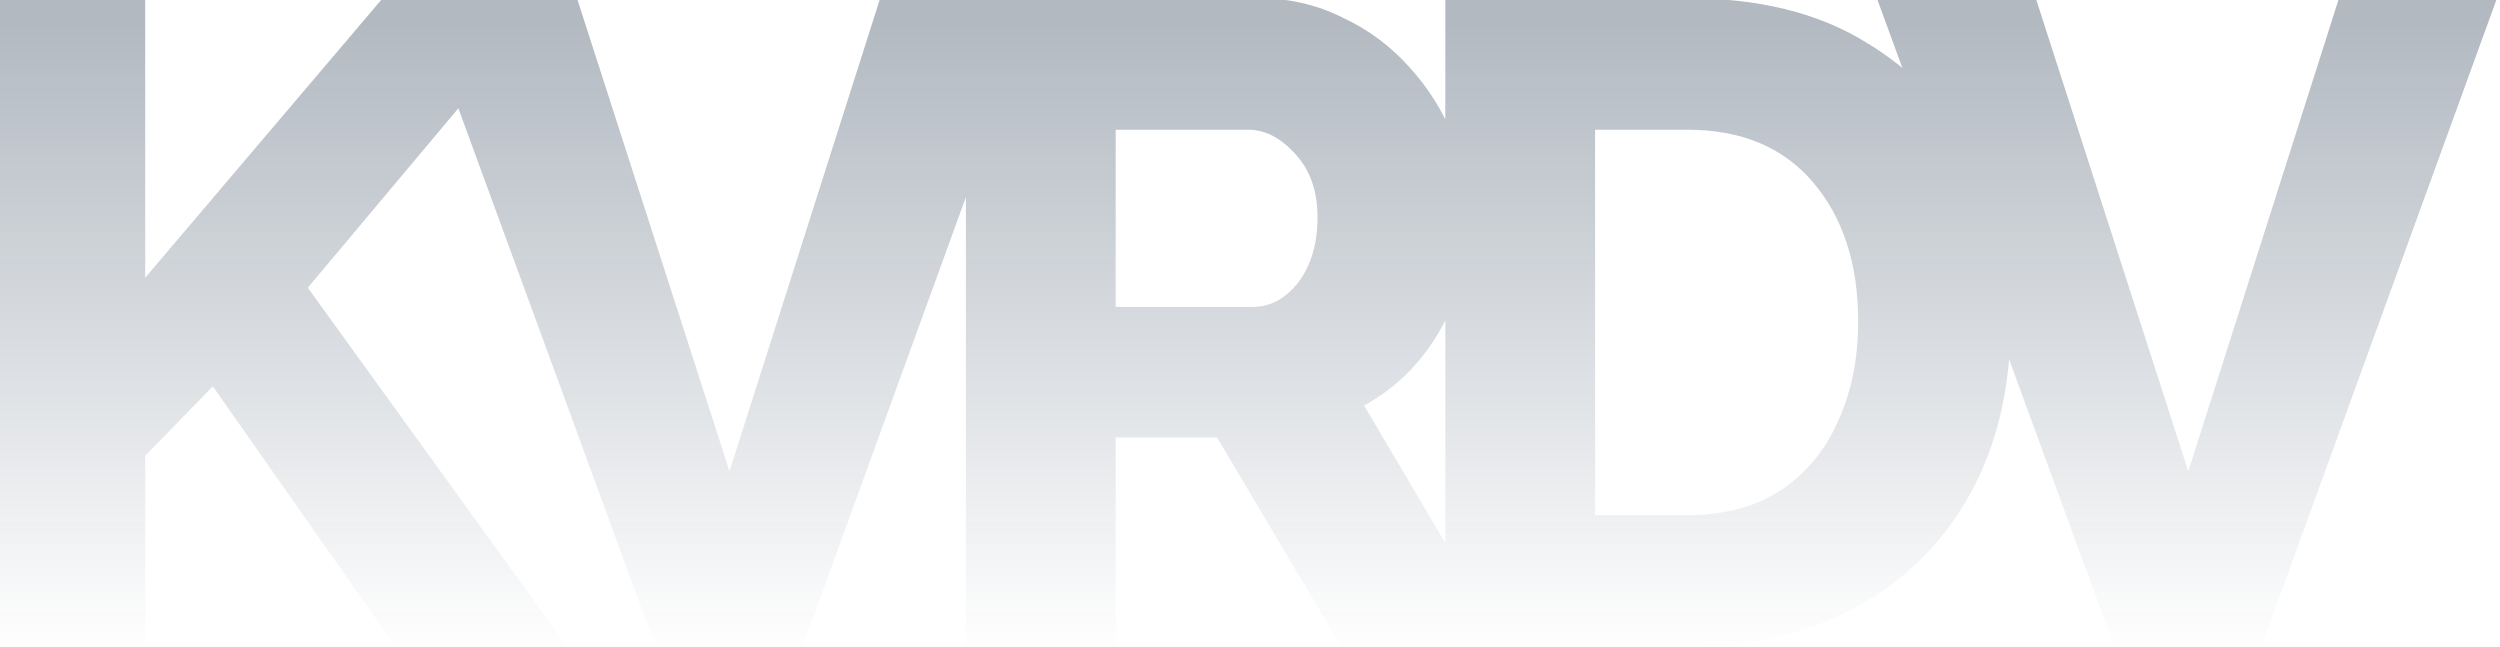 <svg width="375" height="97" viewBox="0 0 375 97" fill="none" xmlns="http://www.w3.org/2000/svg">
<path opacity="0.3" d="M-0.684 97V-0.27H21.784V41.652L57.404 -0.27H82.612L46.17 43.159L85.078 97H59.322L31.922 57.955L21.784 68.367V97H-0.684ZM86.545 -0.27L109.424 70.696L132.029 -0.27H155.73L120.384 97H98.327L62.707 -0.27H86.545ZM144.884 97V-0.27H188.724C193.291 -0.27 197.492 0.689 201.328 2.607C205.255 4.434 208.635 6.945 211.466 10.142C214.297 13.247 216.489 16.764 218.042 20.691C219.686 24.618 220.508 28.591 220.508 32.61C220.508 38.638 219.047 44.209 216.124 49.324C213.293 54.347 209.457 58.183 204.616 60.832L225.988 97H201.191L182.559 65.627H167.352V97H144.884ZM167.352 46.036H187.902C190.551 46.036 192.834 44.803 194.752 42.337C196.67 39.78 197.629 36.537 197.629 32.61C197.629 28.683 196.533 25.532 194.341 23.157C192.149 20.691 189.774 19.458 187.217 19.458H167.352V46.036ZM216.798 97V-0.27H253.103C263.789 -0.27 272.694 1.922 279.818 6.306C287.033 10.599 292.468 16.444 296.121 23.842C299.774 31.149 301.601 39.277 301.601 48.228C301.601 58.092 299.592 66.677 295.573 73.984C291.554 81.291 285.892 86.953 278.585 90.972C271.37 94.991 262.876 97 253.103 97H216.798ZM278.722 48.228C278.722 39.643 276.484 32.701 272.009 27.404C267.534 22.107 261.232 19.458 253.103 19.458H239.266V77.272H253.103C258.583 77.272 263.241 76.039 267.077 73.573C270.913 71.016 273.79 67.545 275.708 63.161C277.717 58.777 278.722 53.799 278.722 48.228ZM305.365 -0.27L328.244 70.696L350.849 -0.27H374.55L339.204 97H317.147L281.527 -0.27H305.365Z" fill="url(#paint0_linear)"/>
<defs>
<linearGradient id="paint0_linear" x1="185" y1="-32" x2="185" y2="98" gradientUnits="userSpaceOnUse">
<stop offset="0.276" stop-color="#001833"/>
<stop offset="1" stop-color="#001833" stop-opacity="0"/>
</linearGradient>
</defs>
</svg>
